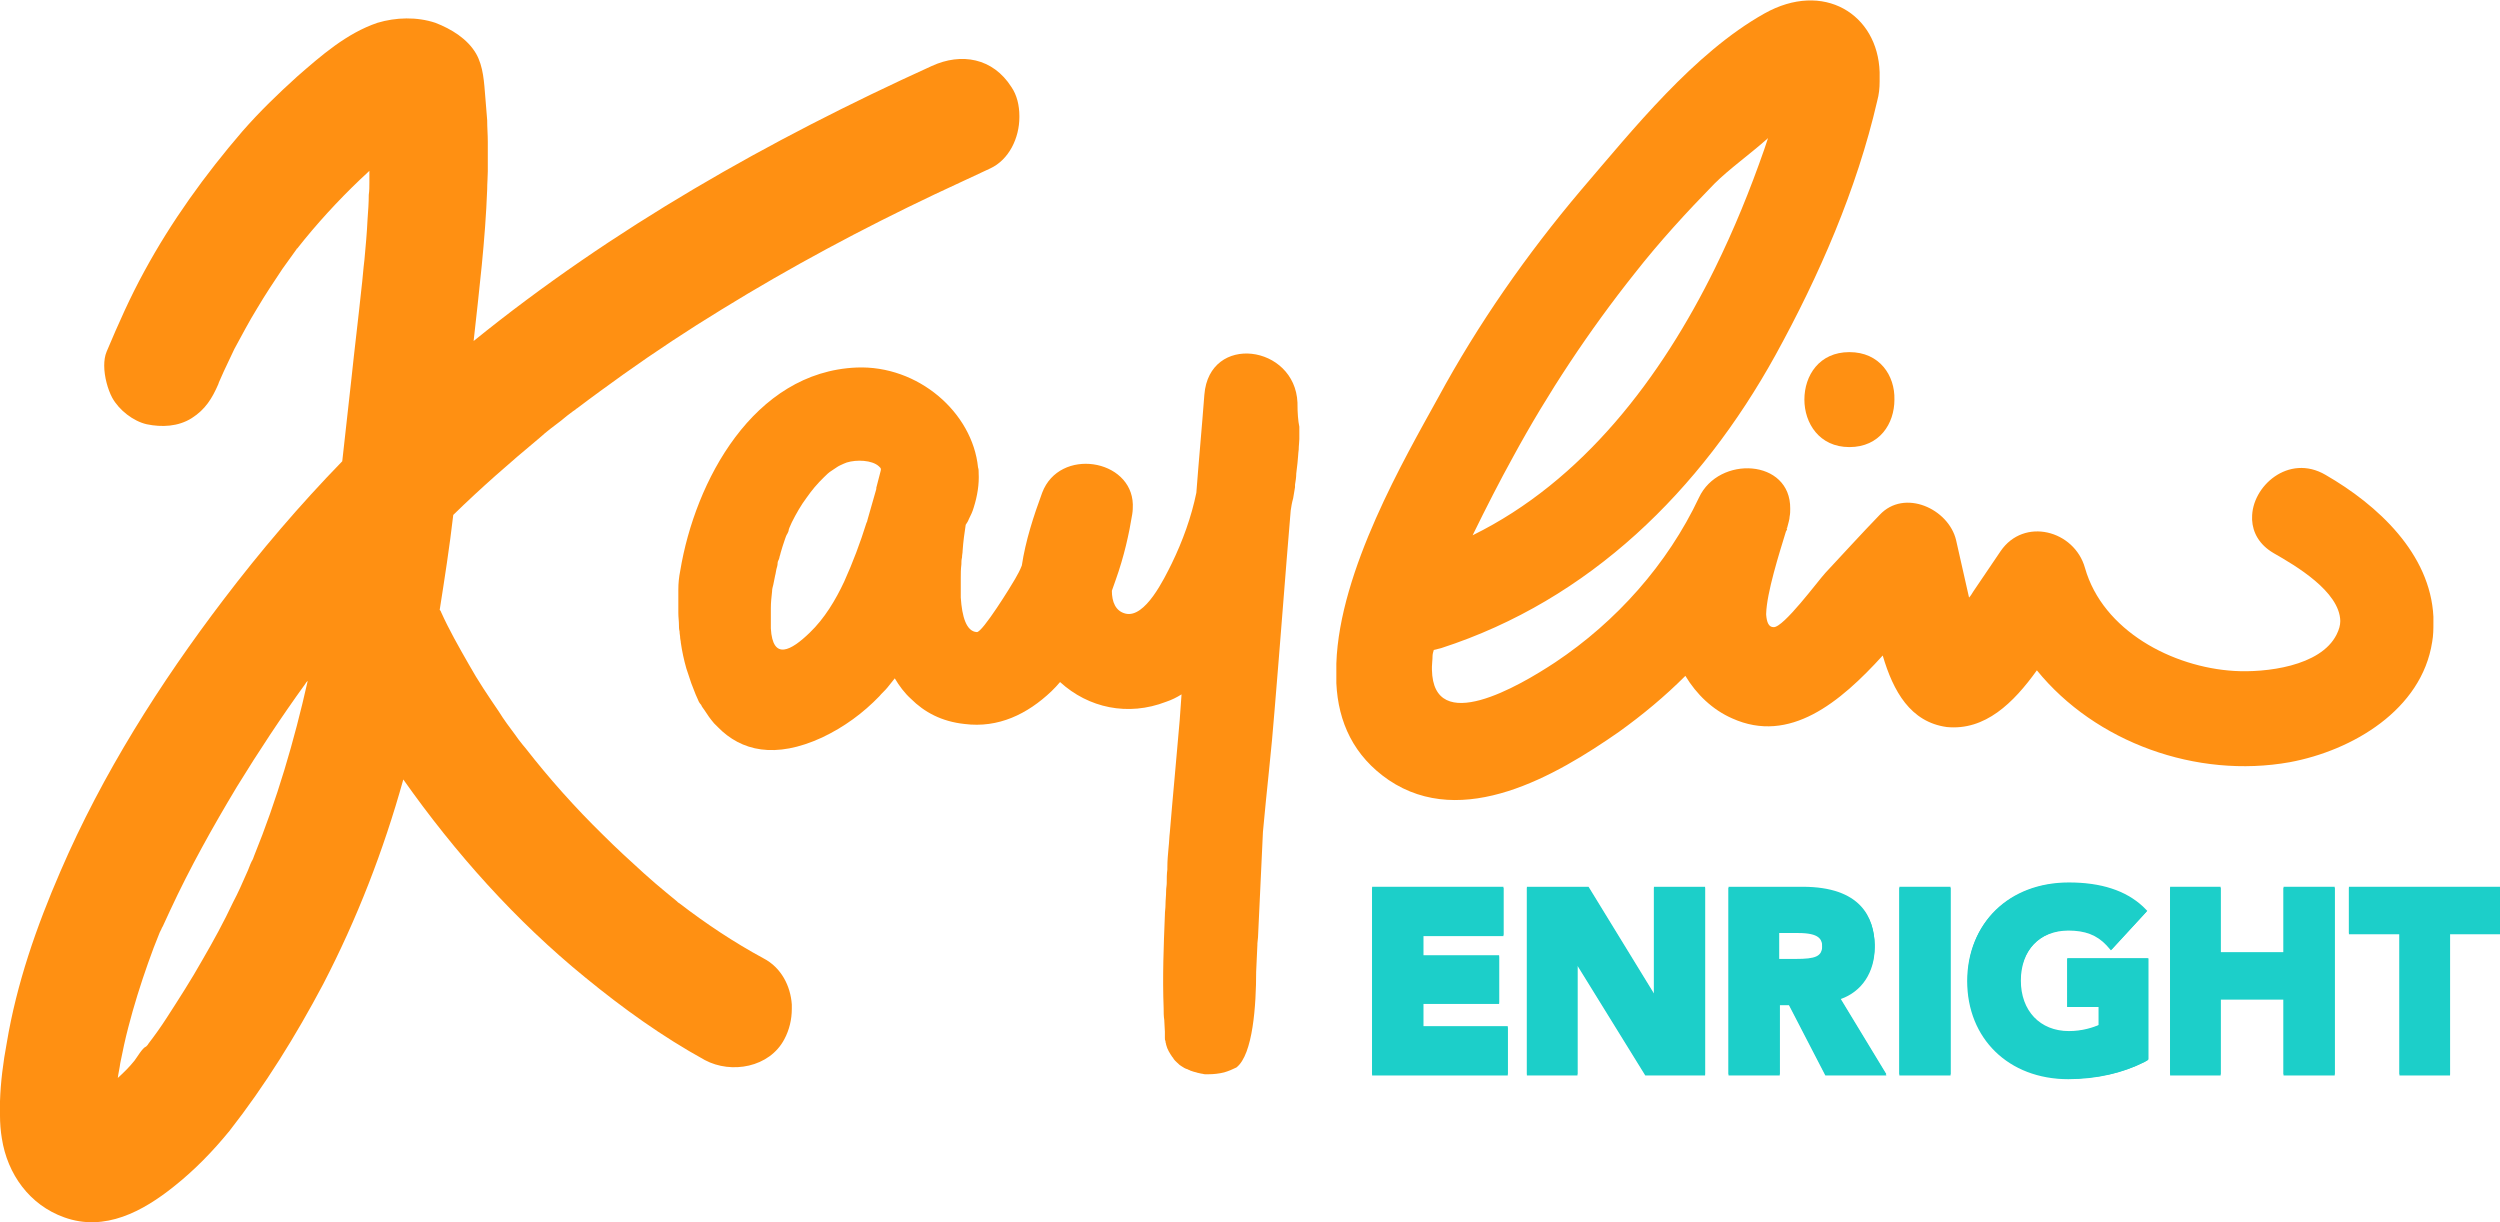 <?xml version="1.0" encoding="utf-8"?>
<!-- Generator: Adobe Illustrator 19.1.0, SVG Export Plug-In . SVG Version: 6.00 Build 0)  -->
<!DOCTYPE svg PUBLIC "-//W3C//DTD SVG 1.1//EN" "http://www.w3.org/Graphics/SVG/1.1/DTD/svg11.dtd">
<svg version="1.1" id="Layer_1" xmlns="http://www.w3.org/2000/svg" xmlns:xlink="http://www.w3.org/1999/xlink" x="0px" y="0px"
	 viewBox="0 0 405.4 198.2" style="enable-background:new 0 0 405.4 198.2;" xml:space="preserve">
<style type="text/css">
	.st0{fill:#1CCFC9;}
	.st1{fill:#FF9012;}
</style>
<g>
	<g>
		<polygon class="st0" points="244.5,166.4 244.5,174.2 222.5,174.2 222.5,143.8 243.8,143.8 243.8,151.6 230.8,151.6 230.8,154.9 
			243.1,154.9 243.1,162.6 230.8,162.6 230.8,166.4 		"/>
	</g>
</g>
<g>
	<g>
		<polygon class="st0" points="276.5,143.8 276.5,174.2 266.8,174.2 255.8,156.4 255.8,174.2 247.6,174.2 247.6,143.8 257.6,143.8 
			268.2,161.1 268.2,143.8 		"/>
	</g>
</g>
<g>
	<g>
		<path class="st0" d="M298.5,162l-0.1-0.2c3.4-1.2,5.5-4.2,5.6-8.2v-0.1c0-0.1,0-0.2,0-0.3c-0.1-4.4-2.2-9.4-11.7-9.4h-12v30.4h8.3
			v-11.4h1.5l5.9,11.4h9.9L298.5,162z M295.5,153.5c-0.1,1.6-1.1,2-4.3,2h-2.7v-4.5h3.1c3.4,0,3.9,1.1,3.9,2.3V153.5z"/>
	</g>
</g>
<g>
	<g>
		<rect x="308" y="143.8" class="st0" width="8.3" height="30.4"/>
	</g>
</g>
<g>
	<g>
		<path class="st0" d="M348.4,155.3v16.5l-0.5,0.3c-3.6,1.9-7.8,2.8-12.4,2.8c-9.6,0-16.4-6.6-16.4-15.9c0-9.4,6.7-15.9,16.4-15.9
			c5.2,0,9.2,1.3,12,3.9l0.7,0.7l-5.8,6.3l-0.7-0.8c-1.6-1.7-3.4-2.4-6.2-2.4c-4.7,0-7.8,3.3-7.8,8.2c0,4.9,3.1,8.2,7.8,8.2
			c2.2,0,3.9-0.6,4.9-1v-3h-5.1v-7.8H348.4z"/>
	</g>
</g>
<g>
	<g>
		<polygon class="st0" points="378.6,143.8 378.6,174.2 370.3,174.2 370.3,161.9 360.1,161.9 360.1,174.2 351.9,174.2 351.9,143.8 
			360.1,143.8 360.1,154.4 370.3,154.4 370.3,143.8 		"/>
	</g>
</g>
<g>
	<g>
		<polygon class="st0" points="405.4,143.8 405.4,151.3 397.3,151.3 397.3,174.2 389.1,174.2 389.1,151.3 380.9,151.3 380.9,143.8 
					"/>
	</g>
</g>
<path class="st1" d="M299.9,57.1c-4.9,0-7.3,3.8-7.3,7.7c0,3.8,2.4,7.7,7.3,7.7c4.9,0,7.3-3.8,7.3-7.7
	C307.3,60.9,304.8,57.1,299.9,57.1z"/>
<path class="st1" d="M123.8,155.4c-4.8-2.6-9.3-5.6-13.6-8.9c-0.2-0.1-0.3-0.2-0.5-0.4c-0.6-0.5-1.1-0.9-1.7-1.4
	c-1.2-1-2.4-2-3.6-3.1c-2.2-2-4.4-4-6.6-6.2c-4.5-4.4-8.7-9.1-12.6-14.1c-0.2-0.2-0.3-0.4-0.5-0.6c-0.4-0.5-0.8-1-1.2-1.6
	c-0.9-1.2-1.8-2.4-2.6-3.7c-1.7-2.5-3.4-5-4.9-7.7c-1.6-2.8-3.2-5.6-4.5-8.5c0-0.1-0.1-0.2-0.2-0.3c0.8-5.1,1.6-10.2,2.2-15.4
	c4.5-4.4,9.2-8.5,14-12.5c1.1-1,2.3-1.9,3.5-2.8c0.6-0.5,1.2-1,1.9-1.5c0.1-0.1,0.2-0.1,0.3-0.2c0.2-0.2,0.4-0.3,0.4-0.3
	c2.5-1.9,5-3.7,7.5-5.5c5.2-3.7,10.5-7.2,15.9-10.5c11.2-6.9,22.8-13.1,34.6-18.7c3-1.4,6-2.8,9-4.2c3-1.4,4.7-4.9,4.7-8.3v-0.2
	c0-1.7-0.4-3.4-1.3-4.7c-3-4.7-8.1-5.6-12.9-3.4c-26.4,12-51.7,26.3-74.3,44.6c0.9-8.2,1.9-16.4,2.2-24.6c0-1,0.1-2,0.1-2.9
	c0-1.6,0-3.2,0-4.8c0-1.2-0.1-2.3-0.1-3.5c-0.1-1.2-0.2-2.4-0.3-3.7c-0.2-2.4-0.3-5-1.5-7.1c-1.4-2.4-4-4-6.6-5c-3-1-6.4-0.9-9.4,0
	c-5,1.7-9.1,5.3-13,8.7c-3.1,2.8-6.1,5.7-8.9,8.9C33.2,28.4,27.8,35.9,23.4,44c-2.3,4.2-4.2,8.5-6.1,13c-0.3,0.7-0.4,1.5-0.4,2.3
	c0,1.8,0.6,3.9,1.3,5.2c1.1,2,3.4,3.8,5.6,4.3c2.4,0.5,5.1,0.4,7.3-1c2.2-1.4,3.3-3.2,4.3-5.5c0-0.1,0.1-0.2,0.1-0.3
	c0.3-0.6,0.5-1.2,0.8-1.8c0.6-1.2,1.1-2.4,1.7-3.6c1.2-2.2,2.4-4.5,3.7-6.6c1.3-2.2,2.7-4.3,4.1-6.4c0.8-1.1,1.5-2.1,2.3-3.2
	c0-0.1,0.1-0.1,0.1-0.1c0,0,0,0,0,0c0.4-0.5,0.8-1,1.2-1.5c3.2-3.9,6.7-7.6,10.4-11c0,0,0.1-0.1,0.1-0.1c0,0.6,0,1.3,0,1.9
	c0,0.7,0,1.3-0.1,2c0,1.3-0.1,2.6-0.2,4v0c-0.1,2.2-0.3,4.3-0.5,6.5c0,0,0,0,0,0c-0.2,1.6-0.3,3.2-0.5,4.8
	c-0.5,4.8-1.1,9.6-1.6,14.4c-0.5,4.5-1,9-1.5,13.5c-6.9,7.1-13.3,14.6-19.3,22.5C26,110.7,16.6,125.5,9.8,141.3
	c-3.9,9-7.1,18.2-8.7,27.8c-0.6,3.2-1,6.4-1.1,9.5c0,0.8,0,1.5,0,2.3c0,1.2,0.1,2.5,0.3,3.7c0.9,5.8,4.5,10.8,10.1,12.8
	c6.6,2.4,12.8-1,17.8-5c3.4-2.7,6.3-5.7,9-9C43,176,48,167.9,52.4,159.6c5.5-10.6,9.8-21.7,13-33.2c8.4,11.9,18.2,22.9,29.5,32.1
	c6.1,5,12.5,9.6,19.4,13.4c4.3,2.3,10.5,1.2,12.9-3.4c0.8-1.5,1.2-3.2,1.2-4.9v-0.1c0-0.2,0-0.4,0-0.6
	C128.2,159.9,126.7,156.9,123.8,155.4z M41.2,138.8c-0.1,0.3-0.2,0.6-0.4,0.9c-0.3,0.6-0.5,1.3-0.8,1.9c-0.7,1.6-1.4,3.2-2.2,4.7
	c-1.5,3.2-3.2,6.3-5,9.4c-1.8,3.2-3.8,6.3-5.8,9.4c-0.9,1.4-1.9,2.8-2.9,4.1c-0.1,0.2-0.2,0.3-0.4,0.5c-0.6,0.2-1.5,1.8-1.9,2.3
	c-0.8,1-1.7,1.9-2.7,2.8c0.1-0.8,0.3-1.6,0.4-2.4c0.4-2,0.8-3.9,1.3-5.8c0.9-3.5,2-7,3.2-10.4c0.6-1.7,1.2-3.3,1.9-5
	c0.1-0.2,0.2-0.4,0.3-0.6c0-0.1,0.1-0.2,0.2-0.4c0.4-0.9,0.8-1.7,1.2-2.6c3.2-6.9,6.9-13.5,10.8-20c3.5-5.7,7.2-11.3,11.1-16.7
	c0.1-0.2,0.2-0.3,0.4-0.5C47.7,120.2,44.9,129.7,41.2,138.8z"/>
<polygon class="st0" points="230.8,162.8 243.1,162.8 243.1,155.1 230.8,155.1 230.8,151.8 243.8,151.8 243.8,144 222.5,144 
	222.5,174.4 244.5,174.4 244.5,166.6 230.8,166.6 "/>
<polygon class="st0" points="268.2,161.3 257.6,144 247.6,144 247.6,174.4 255.8,174.4 255.8,156.6 266.8,174.4 276.5,174.4 
	276.5,144 268.2,144 "/>
<path class="st0" d="M298.4,162c0,0,0.1,0,0.1,0c3.4-1.2,5.5-4.3,5.5-8.4v-0.1c0-0.1,0-0.2,0-0.3c-0.1-4.3-2.3-9.2-11.7-9.2h-12
	v30.4h8.3v-11.4h1.5l5.9,11.4h9.9l-0.1-0.2L298.4,162z M295.5,153.6c0,1.7-1,2.2-4.3,2.2h-2.7v-4.5h3.1
	C295,151.3,295.5,152.3,295.5,153.6L295.5,153.6z"/>
<rect x="308" y="144" class="st0" width="8.3" height="30.4"/>
<path class="st0" d="M335.2,163.3h5.1v3c-1,0.5-2.7,1-4.9,1c-4.7,0-7.8-3.3-7.8-8.2s3.1-8.2,7.8-8.2c2.7,0,4.6,0.7,6.2,2.4l0.7,0.8
	l5.8-6.3l-0.7-0.7c-2.8-2.6-6.8-3.9-12-3.9c-9.6,0-16.4,6.6-16.4,15.9s6.7,15.9,16.4,15.9c4.6,0,8.8-1,12.4-2.8l0.5-0.3v-16.5h-13.1
	V163.3z"/>
<polygon class="st0" points="370.3,154.6 360.1,154.6 360.1,144 351.9,144 351.9,174.4 360.1,174.4 360.1,162.1 370.3,162.1 
	370.3,174.4 378.6,174.4 378.6,144 370.3,144 "/>
<polygon class="st0" points="380.9,144 380.9,151.5 389.1,151.5 389.1,174.4 397.3,174.4 397.3,151.5 405.4,151.5 405.4,144 "/>
<path class="st1" d="M330.3,108.7c9.5,11.7,25.9,17.6,41,14.9c10.2-1.9,21.4-8.5,23.1-19.5c0.2-1.1,0.2-2.1,0.2-3.1c0-0.3,0-0.7,0-1
	c-0.5-10.2-9-18.1-17.5-23c-6-3.5-12,1.9-11.9,7c0,0.1,0,0.2,0,0.3c0.1,2,1.1,4,3.5,5.4c3.5,2,10.7,6.2,10.8,11
	c0,0.7-0.2,1.4-0.6,2.2c-2.6,5.2-11.6,6.2-16.6,5.9c-10-0.6-21.3-6.5-24.2-16.7c-1.7-6.1-9.9-8.3-13.7-2.7c-1.5,2.2-2.9,4.3-4.4,6.5
	c-0.2,0.3-0.4,0.7-0.7,1c-0.7-3.1-1.4-6.2-2.1-9.3c-1.2-5.1-8.4-8.4-12.4-4.1c-3,3.1-5.9,6.3-8.8,9.4c-1.2,1.3-6.8,8.9-8.4,8.8
	c-0.8,0-1.1-0.8-1.2-2v-0.2c0.1-3.4,2.1-9.7,3.2-13.3c0.1-0.2,0.2-0.3,0.2-0.5c0,0-0.1,0-0.1,0c0,0,0,0,0,0c0,0,0-0.1,0.1-0.1
	c0,0,0,0,0,0c0.2-0.8,0.4-1.4,0.4-1.8c0.1-0.5,0.1-0.9,0.1-1.3c0.1-8.1-11.6-8.7-14.8-1.8c-5.1,10.8-13.4,20.1-23.3,26.7
	c-5.9,3.9-19.8,12-20,1.2v-0.1c0-0.1,0-0.2,0-0.4c0-0.5,0.1-1.1,0.1-1.7c0-0.3,0.1-0.7,0.2-1c0.4-0.1,0.8-0.2,1.2-0.3
	c24.1-7.8,42.1-25.6,54.2-47.5c7.1-12.9,13.2-26.9,16.5-41.2c0.3-1.1,0.4-2.1,0.4-3.2c0-0.3,0-0.6,0-1c0-0.2,0-0.3,0-0.5
	c-0.3-9.4-9.1-14.9-18.7-9.5c-11.4,6.4-21.3,18.8-29.7,28.6c-8.8,10.4-16.7,21.7-23.2,33.7c-5.4,9.8-16,28-16.5,43.1
	c0,0.6,0,1.3,0,1.9c0,0.4,0,0.9,0,1.3c0.3,6.3,2.8,11.8,8.5,15.7c12,8.1,27.1-0.7,37.3-7.8c3.9-2.8,7.5-5.8,10.8-9.1
	c1.8,3,4.4,5.5,7.6,6.9c9.3,4.2,17.5-2.6,24.4-10.2c1.7,5.8,4.5,10.8,10.4,11.6C321.9,118.5,326.5,114,330.3,108.7z M245.3,74.2
	c5.7-10.5,12.4-20.6,19.8-29.9c4-5.1,8.4-9.9,12.9-14.5c2.4-2.4,5.8-4.8,8.7-7.4c-0.2,0.6-0.4,1.2-0.6,1.8c-2.3,6.6-4.9,13-8,19.3
	c-8.7,17.7-21.4,34.5-39.3,43.3C241,82.3,243.2,78,245.3,74.2z"/>
<path class="st1" d="M210.4,65.5v-0.2C210,55.9,196.1,54,195.3,64c-0.4,5.3-0.9,10.6-1.3,15.9c-0.8,3.9-2.2,7.8-4,11.5
	c-1.2,2.4-4.3,8.9-7.5,8.1c-1.6-0.4-2.2-1.9-2.2-3.7v0c0.2-0.6,0.4-1.1,0.6-1.7c1.4-3.9,2.2-7.6,2.7-10.7c0.1-0.6,0.1-1.1,0.1-1.6
	c-0.2-7.4-11.9-9.3-14.7-1.9c-1.4,3.8-2.7,7.8-3.3,11.8c-0.3,0.8-0.7,1.5-1.1,2.2c-0.5,0.9-5.3,8.7-6.2,8.6
	c-1.7-0.1-2.4-2.5-2.6-5.6c0-0.2,0-0.4,0-0.7c0-0.2,0-0.5,0-0.7c0-0.6,0-1.2,0-1.8c0-0.7,0-1.4,0.1-2.2c0-0.4,0-0.7,0.1-1.1
	c0-0.4,0.1-0.7,0.1-1.1c0.1-1.5,0.3-2.9,0.5-4.2c0.2-0.3,0.4-0.6,0.5-0.9c0.3-0.6,0.6-1.2,0.8-1.9c0.6-1.9,0.9-3.8,0.8-5.6v-0.1
	c0-0.3,0-0.5-0.1-0.8c-0.9-8.9-9.7-16.6-19.7-16.2c-16.7,0.7-26.2,18.4-28.6,33c-0.2,1-0.3,2-0.3,3c0,0.1,0,0.2,0,0.3
	c0,0.4,0,0.7,0,1.1c0,0.8,0,1.6,0,2.4c0,0.7,0.1,1.3,0.1,2c0,0,0,0,0,0c0,0.3,0,0.6,0.1,1c0,0.4,0.1,0.7,0.1,1.1
	c0,0.2,0.1,0.4,0.1,0.7c0.2,1.4,0.5,2.8,0.9,4.2c0.1,0.2,0.1,0.4,0.2,0.6c0.2,0.6,0.4,1.2,0.6,1.8c0.2,0.6,0.5,1.2,0.7,1.8
	c0.1,0.3,0.3,0.6,0.4,0.9c0.1,0.3,0.3,0.6,0.5,0.8c0.1,0.3,0.3,0.5,0.5,0.8c0.5,0.8,1,1.5,1.6,2.2c0.2,0.2,0.4,0.4,0.6,0.6
	c3.8,3.9,9.3,5.2,16.9,1.7c3.6-1.7,6.7-4,9.3-6.7c0.4-0.5,0.9-0.9,1.3-1.4c0,0,0,0,0,0c0.4-0.5,0.8-1,1.2-1.5
	c0.7,1.2,1.6,2.4,2.6,3.3c2.2,2.2,5,3.7,8.7,4.1c5.5,0.7,10.2-1.6,14.1-5.3c0.5-0.5,1-1,1.4-1.5c4.6,4.2,11,5.6,17.2,3.2
	c0.9-0.3,1.7-0.7,2.5-1.2c-0.1,1.4-0.2,2.8-0.3,4.2c-0.5,6-1.1,12.1-1.6,18.2c-0.1,0.8-0.1,1.6-0.2,2.4c-0.1,1.1-0.2,2.2-0.2,3.2
	c0,0.1,0,0.3,0,0.4c-0.1,0.7-0.1,1.5-0.1,2.2c0,0.4-0.1,0.8-0.1,1.3c0,0,0,0,0,0c0,0.8-0.1,1.5-0.1,2.2c0,0.6-0.1,1.1-0.1,1.7
	c-0.2,5-0.4,10-0.2,15.1c0,0.6,0,1.3,0.1,1.9c0,0.6,0.1,1.3,0.1,1.9c0,0.1,0,0.1,0,0.2c0,0.1,0,0.2,0,0.4c0,0.2,0,0.3,0,0.4v0
	c0,0.2,0,0.4,0.1,0.5c0,0,0,0.1,0,0.1c0,0.2,0.1,0.3,0.1,0.5c0.2,0.8,0.6,1.4,1,2c0.1,0.1,0.2,0.2,0.2,0.3c0.3,0.4,0.7,0.7,1,1
	c0.1,0.1,0.2,0.1,0.3,0.2c0.3,0.2,0.6,0.4,1,0.5c0.1,0.1,0.3,0.1,0.4,0.2c0.2,0.1,0.4,0.1,0.6,0.2c0.1,0,0.3,0.1,0.4,0.1
	c0.2,0.1,0.5,0.1,0.8,0.2c0.2,0,0.4,0.1,0.6,0.1c0.1,0,0.2,0,0.3,0c0.1,0,0.2,0,0.3,0c0.8,0,1.7-0.1,2.5-0.3c0.7-0.2,1.4-0.5,2-0.8
	c0,0,0,0,0,0s0,0,0,0c0,0,0,0,0,0c2.7-2.1,3.2-10.2,3.2-15.5l0.2-4.4v0l0-0.2l0.1-1l0.8-17.1v0c0.6-6.7,1.4-13.3,1.9-19.9
	c0.9-10.7,1.7-21.5,2.6-32.2c0.1-0.7,0.2-1.3,0.4-2c0.1-0.6,0.2-1.2,0.3-1.8c0-0.1,0-0.2,0-0.4c0.1-0.6,0.2-1.2,0.2-1.8
	c0.1-0.6,0.1-1.1,0.2-1.7c0.1-0.8,0.1-1.5,0.2-2.2c0-0.6,0.1-1.2,0.1-1.7c0-0.3,0-0.7,0-1c0-0.3,0-0.7,0-1
	C210.5,68.3,210.4,66.9,210.4,65.5z M142.8,76.4c-0.2,0.9-0.5,1.8-0.7,2.7l0,0.2l-1.4,4.9v0c0,0.1-0.1,0.3-0.1,0.4l-0.1,0.2v0
	c-1,3.2-2.2,6.4-3.6,9.5c-1.4,3-3.2,6-5.6,8.3c-3,2.9-6,4.6-6.3-0.7c0-0.4,0-0.8,0-1.2c0-0.7,0-1.4,0-2.1c0-0.9,0.1-1.8,0.2-2.7
	c0-0.4,0.1-0.7,0.2-1.1c0.1-0.5,0.2-1,0.3-1.5c0.1-0.3,0.1-0.6,0.2-1c0.1-0.3,0.2-0.7,0.2-1c0-0.2,0.1-0.4,0.2-0.6
	c0.1-0.2,0.1-0.5,0.2-0.7c0-0.1,0.1-0.3,0.1-0.4c0.1-0.3,0.2-0.7,0.3-1c0.1-0.4,0.3-0.8,0.4-1.2c0.1-0.3,0.2-0.6,0.4-0.9
	c0.1-0.2,0.2-0.4,0.2-0.6c0-0.1,0.1-0.2,0.1-0.3c0.1-0.3,0.3-0.6,0.4-0.9c0.7-1.4,1.5-2.8,2.4-4c0.4-0.6,0.9-1.2,1.3-1.7
	c0.5-0.6,1-1.1,1.5-1.6c0.4-0.4,0.8-0.8,1.3-1.1c0.3-0.2,0.6-0.4,0.9-0.6s0.6-0.3,1-0.5l0.5-0.2c1.6-0.5,4.1-0.4,5.2,0.6
	c0.1,0.1,0.2,0.2,0.3,0.3c0,0,0,0,0,0C142.9,76.2,142.8,76.3,142.8,76.4z"/>
</svg>
